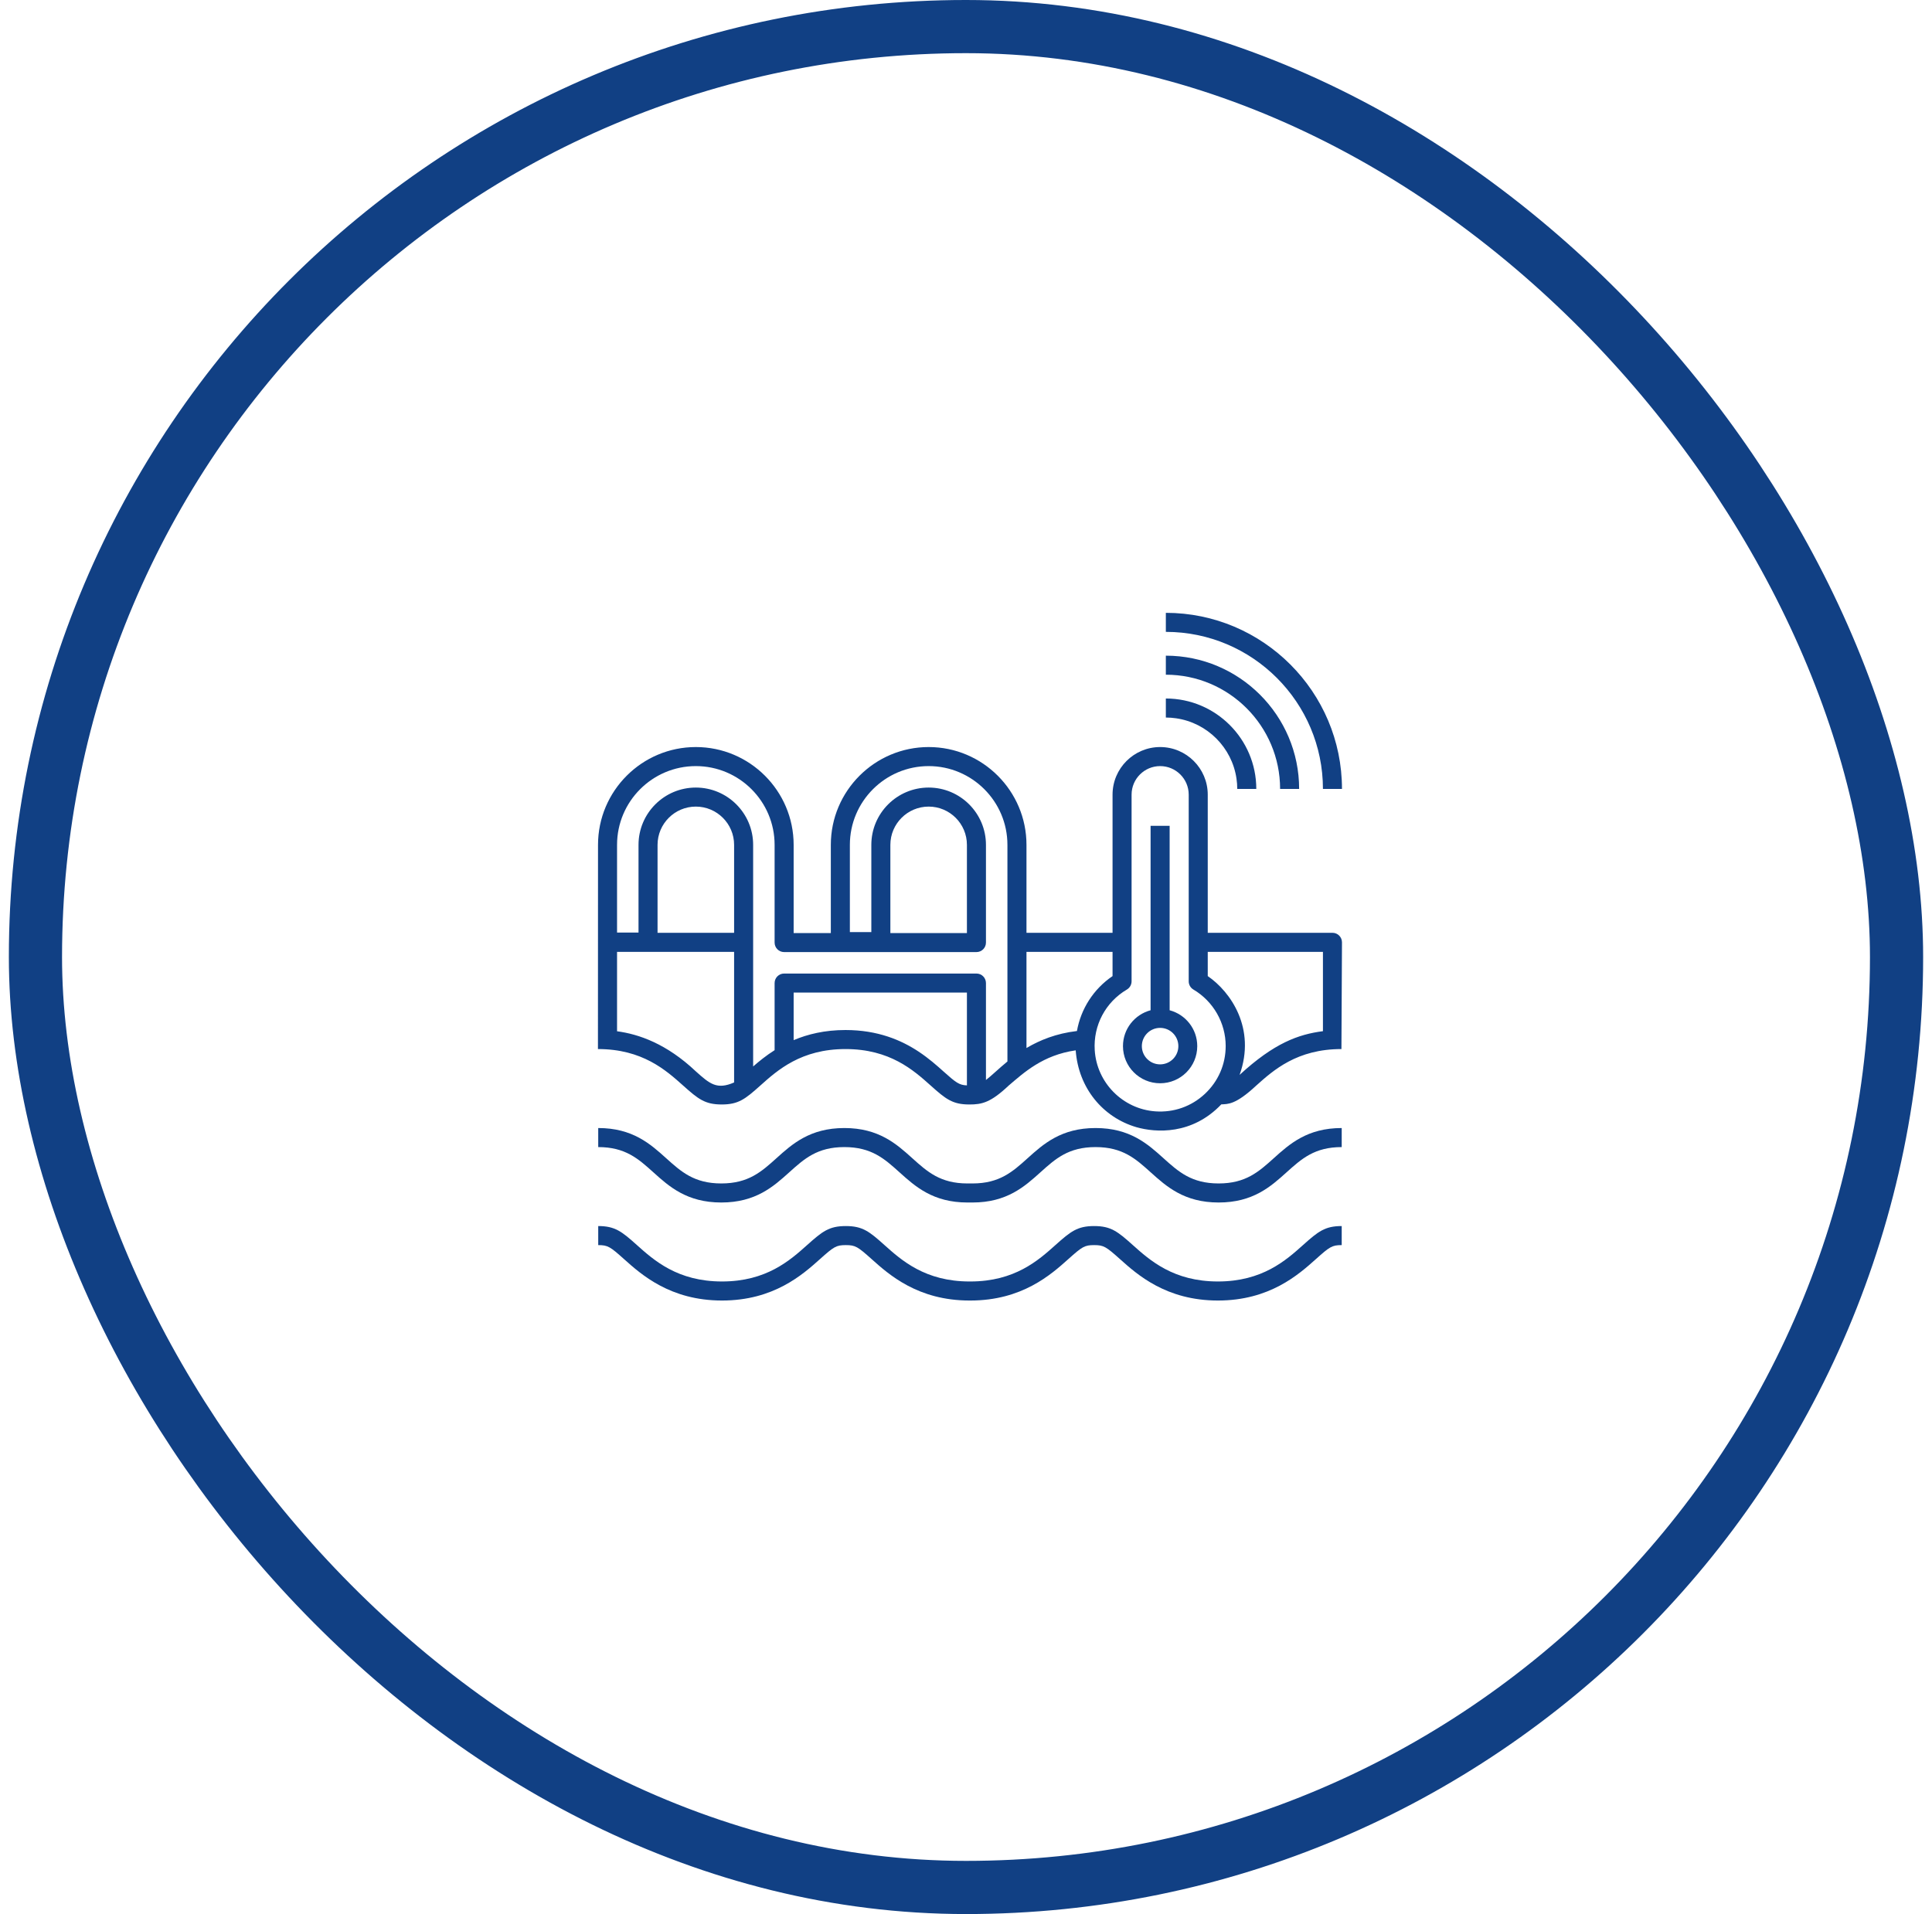 <svg width="109" height="108" viewBox="0 0 109 108" fill="none" xmlns="http://www.w3.org/2000/svg">
<rect x="2" y="1.5" width="105" height="105" rx="52.5" stroke="#114084" stroke-width="3"/>
<path d="M68.713 72.307C66.206 72.307 64.875 71.115 63.903 70.245C63.057 69.488 62.676 69.18 61.729 69.18C60.782 69.18 60.401 69.488 59.554 70.245C58.583 71.115 57.252 72.307 54.745 72.307H54.702C52.195 72.307 50.864 71.115 49.892 70.245C49.047 69.488 48.666 69.18 47.718 69.18C46.771 69.18 46.39 69.488 45.544 70.245C44.572 71.115 43.241 72.307 40.734 72.307C38.227 72.307 36.897 71.115 35.925 70.245C35.079 69.488 34.698 69.18 33.751 69.18V70.255C34.293 70.255 34.425 70.344 35.208 71.046C36.184 71.919 37.817 73.382 40.734 73.382C43.652 73.382 45.285 71.919 46.26 71.046C47.044 70.344 47.176 70.255 47.718 70.255C48.261 70.255 48.392 70.344 49.176 71.045C50.151 71.919 51.784 73.382 54.702 73.382H54.745C57.663 73.382 59.296 71.919 60.271 71.046C61.055 70.344 61.186 70.255 61.729 70.255C62.271 70.255 62.403 70.344 63.187 71.045C64.162 71.919 65.795 73.382 68.713 73.382C71.63 73.382 73.263 71.919 74.239 71.046C75.022 70.344 75.154 70.255 75.697 70.255V69.18C74.749 69.18 74.368 69.488 73.522 70.245C72.55 71.115 71.22 72.307 68.713 72.307Z" fill="#114084"/>
<path d="M68.753 66.776C67.223 66.776 66.49 66.116 65.64 65.351C64.755 64.553 63.751 63.649 61.809 63.649C59.867 63.649 58.863 64.553 57.978 65.351C57.129 66.116 56.395 66.776 54.866 66.776H54.581C53.052 66.776 52.318 66.116 51.469 65.351C50.584 64.553 49.58 63.649 47.638 63.649C45.696 63.649 44.692 64.553 43.807 65.351C42.958 66.116 42.224 66.776 40.694 66.776C39.164 66.776 38.431 66.116 37.582 65.351C36.696 64.553 35.693 63.649 33.751 63.649V64.724C35.28 64.724 36.014 65.384 36.863 66.149C37.748 66.947 38.752 67.851 40.694 67.851C42.636 67.851 43.64 66.947 44.526 66.149C45.375 65.384 46.108 64.724 47.638 64.724C49.168 64.724 49.901 65.384 50.75 66.149C51.636 66.947 52.639 67.851 54.581 67.851H54.866C56.808 67.851 57.811 66.947 58.697 66.149C59.546 65.384 60.279 64.724 61.809 64.724C63.339 64.724 64.072 65.384 64.921 66.149C65.807 66.947 66.811 67.851 68.753 67.851C70.695 67.851 71.699 66.947 72.584 66.149C73.433 65.384 74.167 64.724 75.697 64.724V63.649C73.754 63.649 72.751 64.553 71.865 65.351C71.016 66.116 70.282 66.776 68.753 66.776Z" fill="#114084"/>
<path d="M75.175 52.633H68.139V44.838C68.139 43.357 66.934 42.152 65.453 42.152C63.972 42.152 62.768 43.357 62.768 44.838V52.633H57.912V47.671C57.912 44.628 55.436 42.152 52.393 42.152C49.35 42.152 46.874 44.628 46.874 47.671V52.647H44.776V47.671C44.776 44.628 42.3 42.152 39.257 42.152C36.214 42.152 33.739 44.628 33.739 47.671L33.735 59.193C36.242 59.193 37.572 60.385 38.544 61.255C39.39 62.012 39.771 62.32 40.719 62.32C41.666 62.32 42.047 62.012 42.893 61.255C43.864 60.385 45.195 59.193 47.702 59.193C50.208 59.193 51.539 60.385 52.511 61.255C53.356 62.012 53.738 62.32 54.685 62.32C55.406 62.323 55.898 62.206 56.906 61.255C57.773 60.518 58.828 59.535 60.689 59.265C60.844 61.397 62.225 63.048 64.113 63.601C65.215 63.916 67.254 64.045 68.904 62.314C69.276 62.293 69.703 62.346 70.873 61.255C71.844 60.385 73.175 59.193 75.681 59.193L75.712 53.171C75.712 52.874 75.472 52.633 75.175 52.633ZM41.417 59.286V61.078C40.441 61.502 40.044 61.156 39.261 60.455C37.605 58.889 36.04 58.353 34.813 58.189V53.708H41.417V59.286ZM41.417 52.633H37.098V47.671C37.098 46.48 38.067 45.512 39.257 45.512C40.448 45.512 41.417 46.48 41.417 47.671V52.633ZM54.552 61.243C54.115 61.225 53.942 61.095 53.227 60.455C52.864 60.129 52.408 59.722 51.83 59.339C50.856 58.694 49.531 58.119 47.702 58.119C46.534 58.119 45.572 58.353 44.776 58.69V56.006H54.552V61.243ZM56.837 59.894C56.594 60.093 56.379 60.285 56.189 60.455C55.951 60.668 55.774 60.824 55.626 60.939V55.469C55.626 55.172 55.386 54.932 55.089 54.932H44.239C43.942 54.932 43.702 55.172 43.702 55.469V59.256C43.222 59.56 42.824 59.885 42.491 60.175V47.671C42.491 45.888 41.04 44.438 39.257 44.438C37.474 44.438 36.024 45.888 36.024 47.671V52.62H34.813V47.671C34.813 45.22 36.807 43.227 39.257 43.227C41.708 43.227 43.702 45.22 43.702 47.671V53.184C43.702 53.481 43.942 53.721 44.239 53.721H55.089C55.386 53.721 55.626 53.481 55.626 53.184V47.671C55.626 45.888 54.176 44.438 52.393 44.438C50.61 44.438 49.159 45.888 49.159 47.671V52.593H47.948V47.671C47.948 45.22 49.942 43.227 52.393 43.227C54.843 43.227 56.837 45.22 56.837 47.671V59.894ZM50.233 52.647V47.671C50.233 46.48 51.202 45.512 52.393 45.512C53.584 45.512 54.552 46.48 54.552 47.671V52.647H50.233ZM57.912 59.135V53.708H62.768V55.076C61.695 55.806 60.982 56.923 60.759 58.175C59.588 58.312 58.657 58.692 57.912 59.135ZM67.973 61.726C67.214 62.433 66.223 62.782 65.183 62.708C63.347 62.578 61.877 61.094 61.763 59.256C61.676 57.857 62.371 56.545 63.578 55.834C63.741 55.737 63.842 55.561 63.842 55.371V44.838C63.842 43.949 64.565 43.227 65.453 43.227C66.342 43.227 67.065 43.949 67.065 44.838V55.371C67.065 55.561 67.165 55.737 67.329 55.834C68.453 56.497 69.151 57.718 69.151 59.02C69.151 60.057 68.732 61.018 67.973 61.726ZM74.638 58.184C73.25 58.364 71.883 58.854 69.935 60.651C70.875 58.034 69.433 55.96 68.139 55.076V53.708H74.638V58.184Z" fill="#114084"/>
<path d="M65.775 39.413V40.487C65.972 40.487 66.165 40.502 66.355 40.53C68.113 40.784 69.507 42.178 69.761 43.936C69.789 44.126 69.804 44.319 69.804 44.516H70.878C70.878 41.702 68.589 39.413 65.775 39.413Z" fill="#114084"/>
<path d="M72.221 44.516H73.295C73.295 40.369 69.922 36.996 65.775 36.996V38.07C69.329 38.07 72.221 40.962 72.221 44.516Z" fill="#114084"/>
<path d="M74.638 44.516H75.712C75.712 39.037 71.254 34.579 65.775 34.579V35.653C70.662 35.653 74.638 39.629 74.638 44.516Z" fill="#114084"/>
<path d="M65.989 57.004V46.598H64.914V57.004C64.018 57.242 63.356 58.056 63.356 59.028C63.356 60.185 64.294 61.123 65.451 61.123C66.609 61.123 67.547 60.185 67.547 59.028C67.547 58.056 66.885 57.242 65.989 57.004ZM65.451 60.057C64.883 60.057 64.421 59.596 64.421 59.028C64.421 58.459 64.883 57.998 65.451 57.998C66.02 57.998 66.481 58.459 66.481 59.028C66.481 59.596 66.02 60.057 65.451 60.057Z" fill="#114084"/>
</svg>
